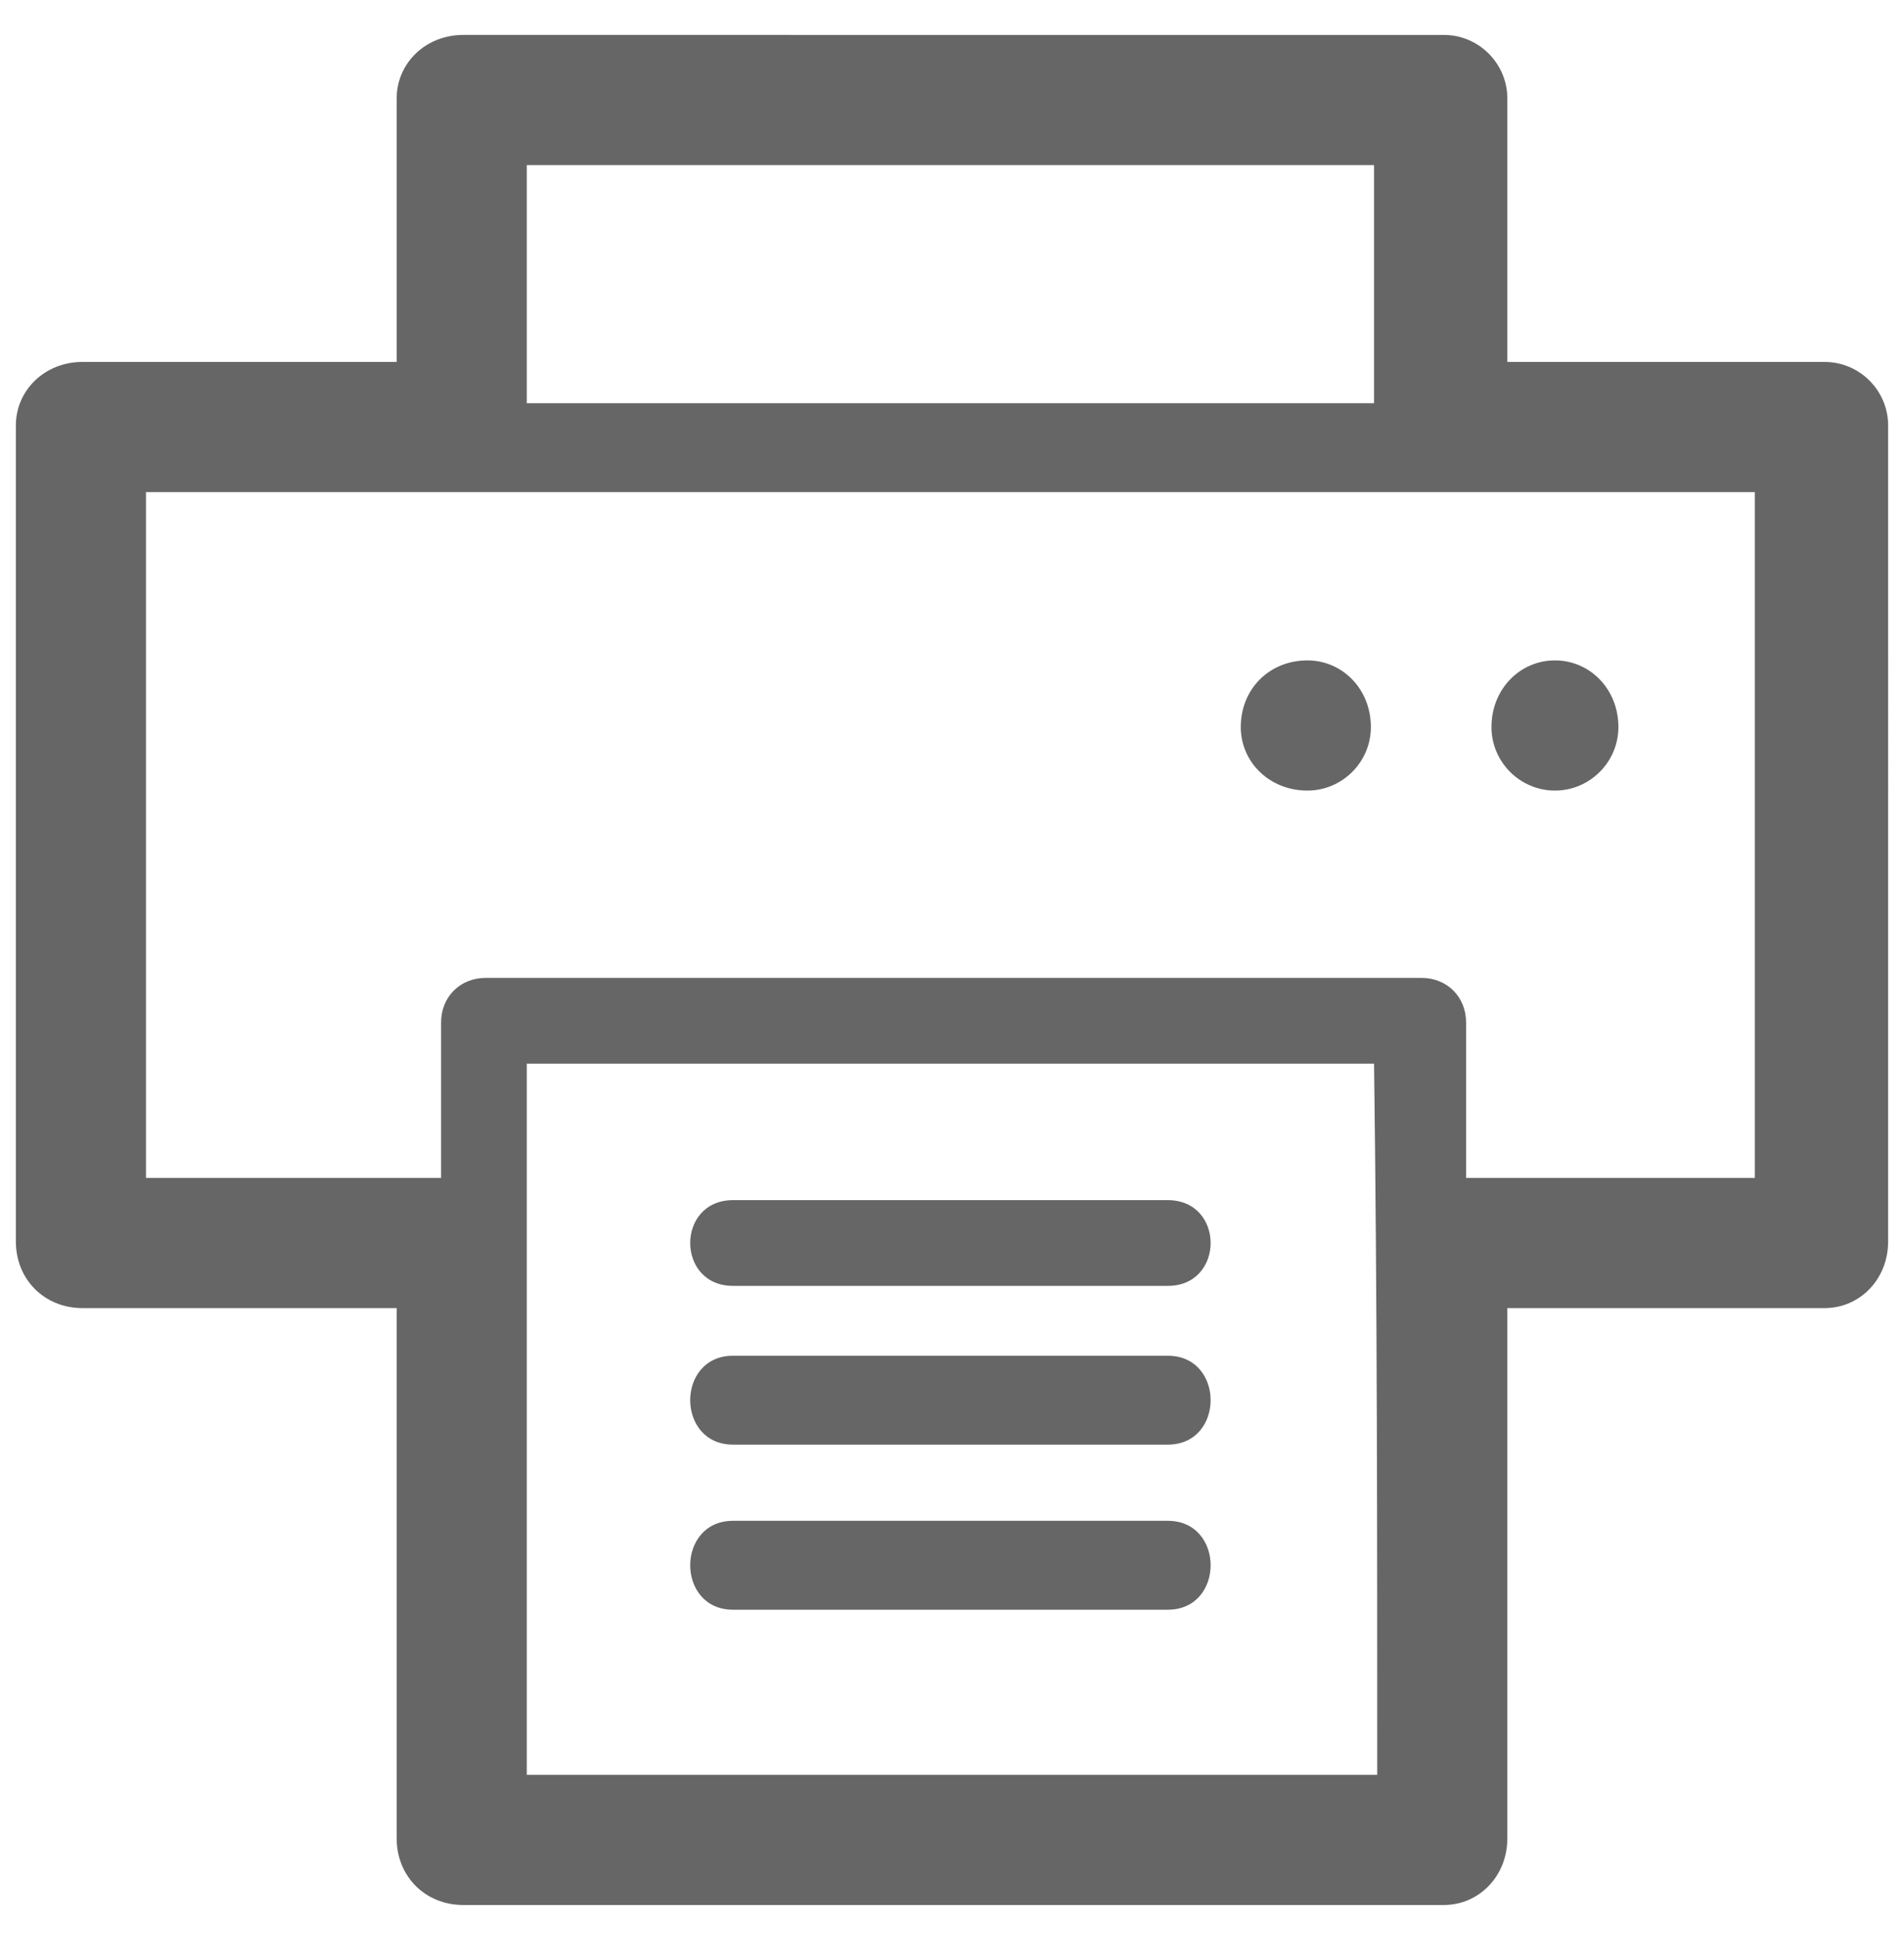 <?xml version="1.0" encoding="utf-8"?>
<!-- Generator: Adobe Illustrator 19.1.0, SVG Export Plug-In . SVG Version: 6.00 Build 0)  -->
<svg version="1.1" id="Layer_1" xmlns="http://www.w3.org/2000/svg" xmlns:xlink="http://www.w3.org/1999/xlink" x="0px" y="0px"
	 viewBox="0 0 60 61" style="enable-background:new 0 0 60 61;" xml:space="preserve">
<style type="text/css">
	.st0{fill:#666666;}
</style>
<path class="st0" d="M49,24.9c1.1,0,2-0.9,2-2c0-1.2-0.9-2.1-2-2.1c-1.1,0-2,0.9-2,2.1C47,24,47.9,24.9,49,24.9z M41.2,20.8
	c-1.2,0-2.1,0.9-2.1,2.1c0,1.1,0.9,2,2.1,2c1.1,0,2-0.9,2-2C43.2,21.7,42.3,20.8,41.2,20.8z M36.8,37.8H23.1c-1.8,0-1.8,2.7,0,2.7
	h13.7C38.6,40.5,38.6,37.8,36.8,37.8z M36.8,42.7H23.1c-1.8,0-1.8,2.8,0,2.8h13.7C38.6,45.5,38.6,42.7,36.8,42.7z M36.8,47.9H23.1
	c-1.8,0-1.8,2.8,0,2.8h13.7C38.6,50.7,38.6,47.9,36.8,47.9z M57.5,11.4c-3.4,0-6.7,0-10,0c0-2.6,0-8.3,0-8.3c0-1.1-0.9-2-2-2H14.6
	c-1.2,0-2.1,0.9-2.1,2c0,0,0,5.6,0,8.3c-2.8,0-9.9,0-9.9,0c-1.2,0-2.1,0.9-2.1,2v25.7c0,1.2,0.9,2.1,2.1,2.1c0,0,7.1,0,9.9,0
	c0,3.3,0,16.7,0,16.7c0,1.2,0.9,2.1,2.1,2.1h30.9c1.1,0,2-0.9,2-2.1c0,0,0-13.5,0-16.7c2.8,0,10,0,10,0c1.1,0,2-0.9,2-2.1V13.4
	C59.5,12.3,58.6,11.4,57.5,11.4z M16.6,5.2h26.7v7.5H16.6V5.2z M43.4,55.9H16.6c0-7.5,0-14.9,0-22.4h26.7
	C43.4,41,43.4,48.4,43.4,55.9z M55.4,37.1h-9.2v-4.9c0-0.8-0.6-1.4-1.4-1.4H15.3c-0.8,0-1.4,0.6-1.4,1.4v4.9H4.6V15.5
	c16.9,0,33.8,0,50.7,0V37.1z"/>
</svg>
